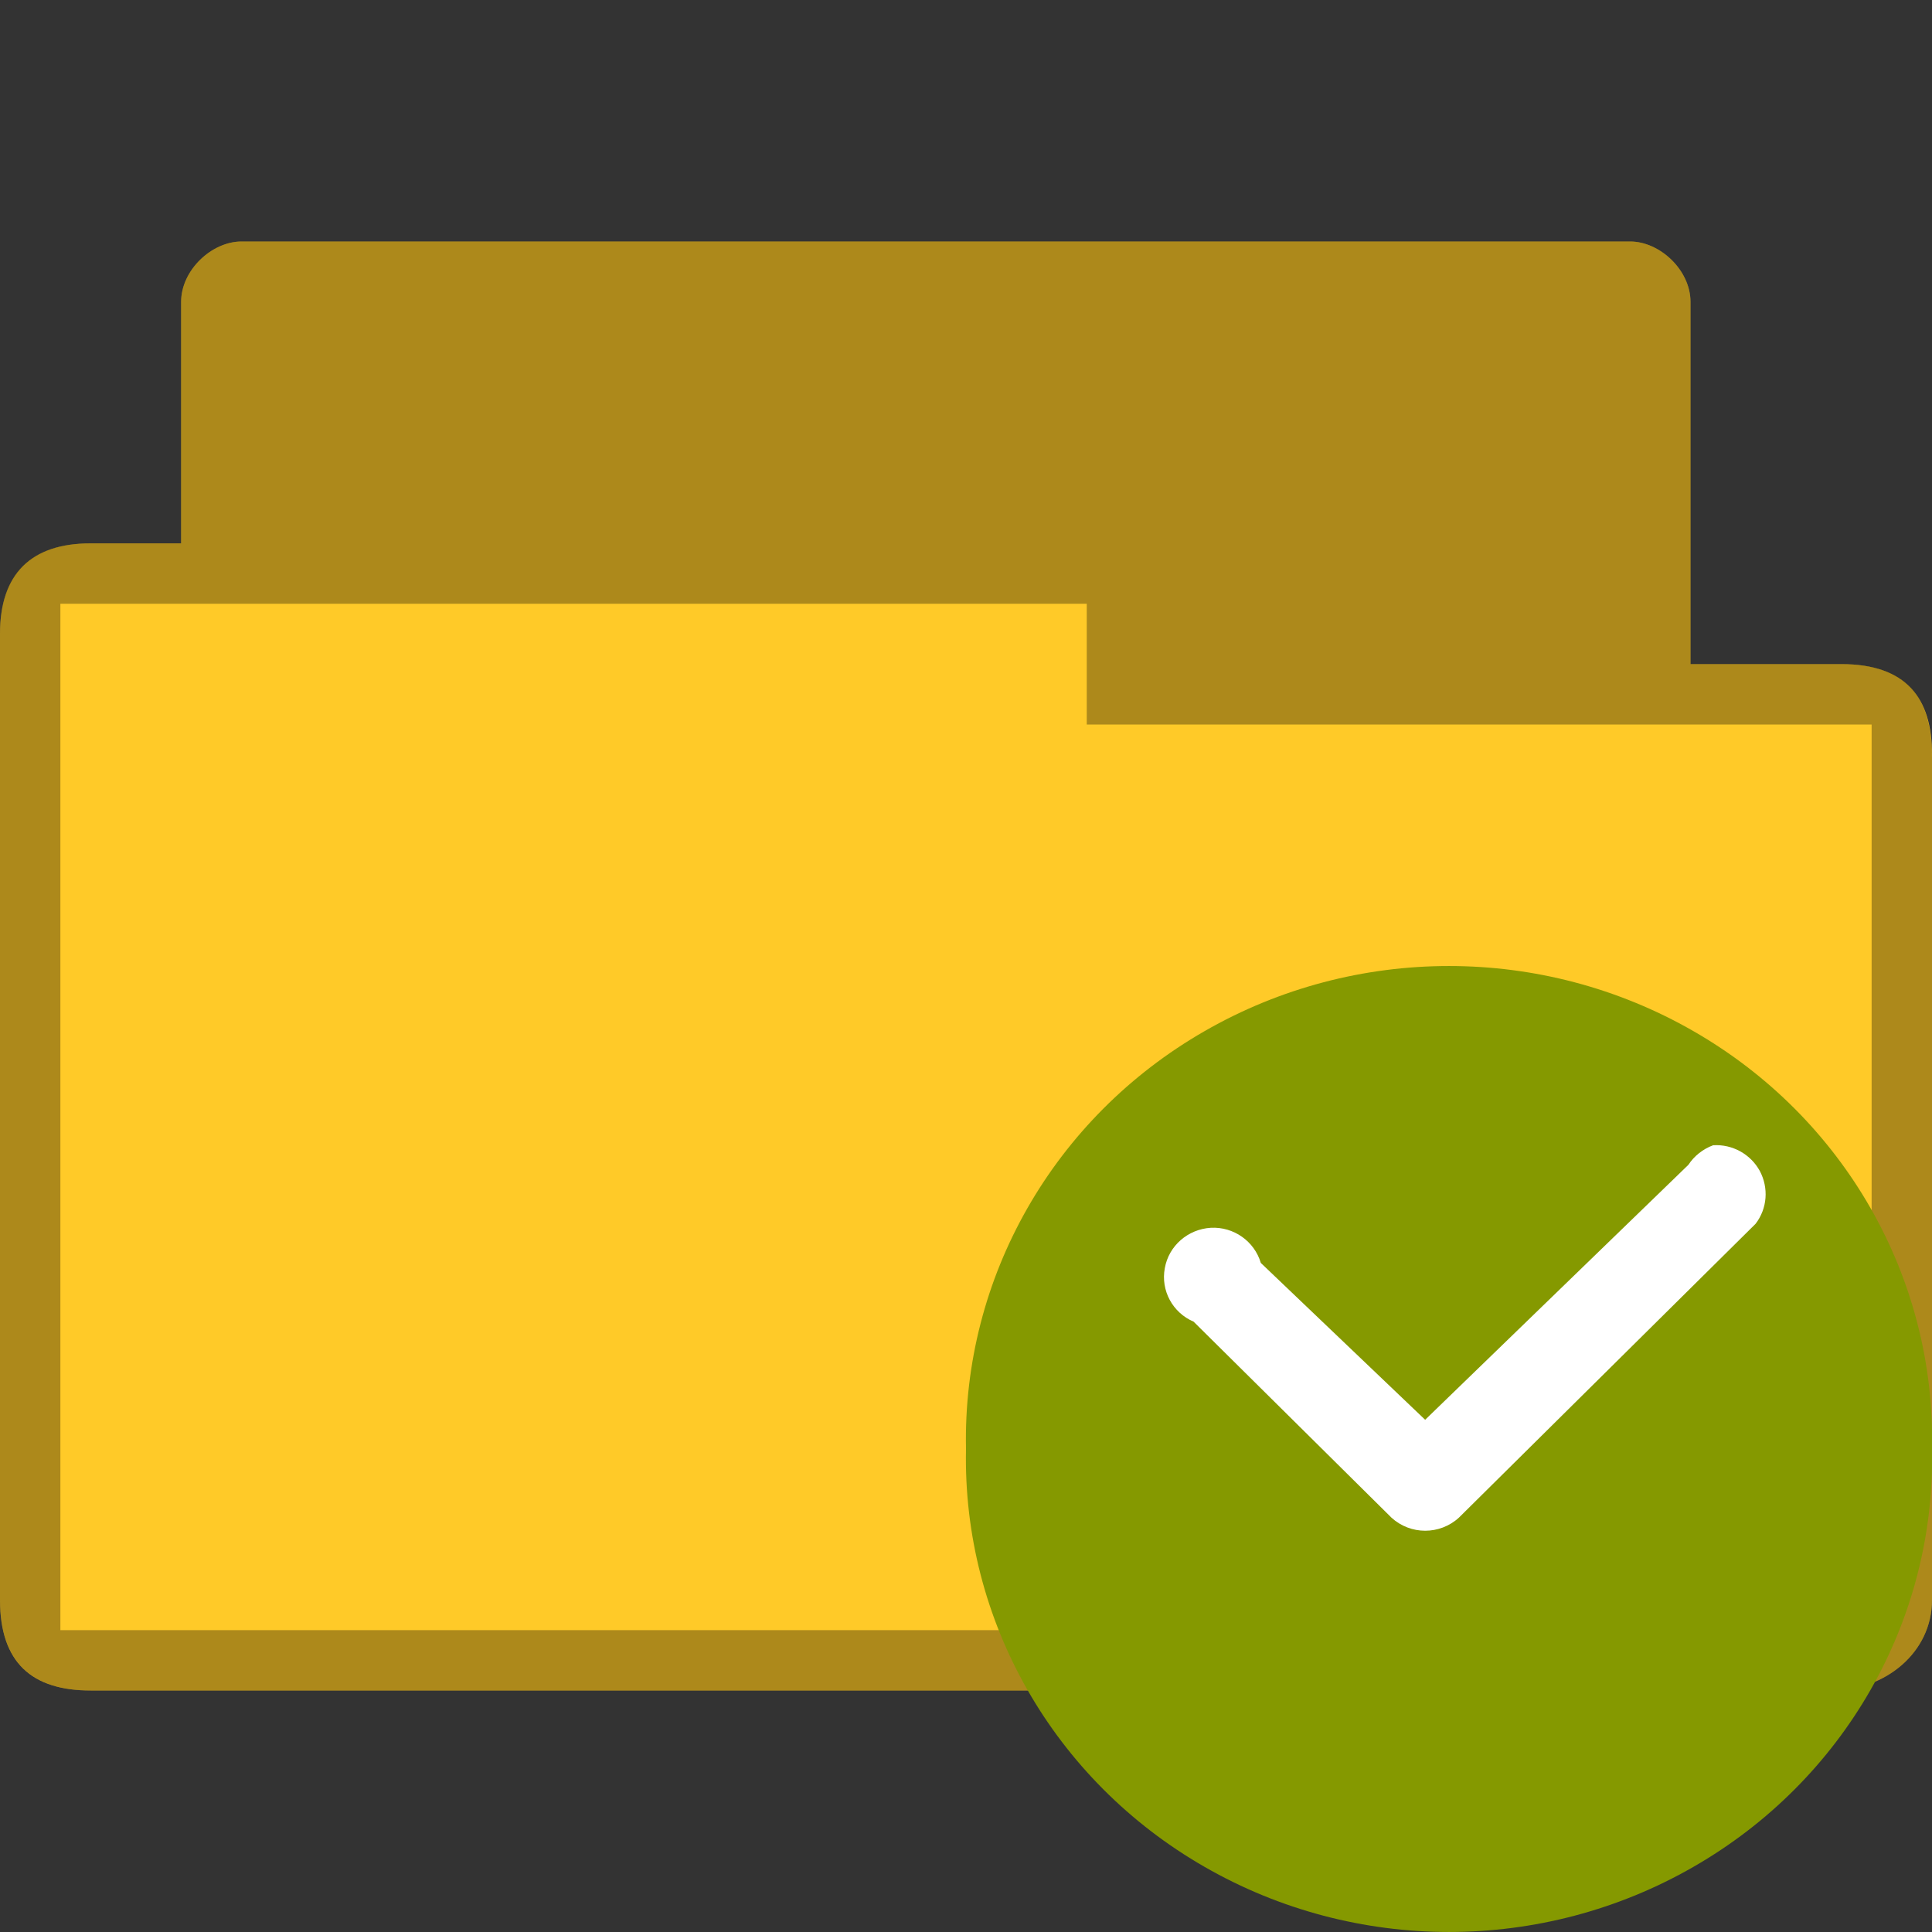 <?xml version="1.0" encoding="UTF-8" standalone="no"?>
<svg
   xmlns:dc="http://purl.org/dc/elements/1.1/"
   xmlns:cc="http://creativecommons.org/ns#"
   xmlns:rdf="http://www.w3.org/1999/02/22-rdf-syntax-ns#"
   xmlns:svg="http://www.w3.org/2000/svg"
   xmlns="http://www.w3.org/2000/svg"
   xmlns:sodipodi="http://sodipodi.sourceforge.net/DTD/sodipodi-0.dtd"
   xmlns:inkscape="http://www.inkscape.org/namespaces/inkscape"
   width="32"
   height="32"
   viewBox="0 0 32 32"
   id="svg2989"
   version="1.1"
   inkscape:version="0.48.5 r10040"
   sodipodi:docname="document-open-recent.svg">
  <rect x="0" y="0" width="32" height="32" fill="#333333" stroke="none"/>
  <defs
     id="defs3001" />
  <sodipodi:namedview
     pagecolor="#ffffff"
     bordercolor="#666666"
     borderopacity="1"
     objecttolerance="10"
     gridtolerance="10"
     guidetolerance="10"
     inkscape:pageopacity="0"
     inkscape:pageshadow="2"
     inkscape:window-width="1280"
     inkscape:window-height="969"
     id="namedview2999"
     showgrid="true"
     inkscape:zoom="10.429825"
     inkscape:cx="16.905384"
     inkscape:cy="11.97136"
     inkscape:window-x="0"
     inkscape:window-y="0"
     inkscape:window-maximized="1"
     inkscape:current-layer="svg2989">
    <inkscape:grid
       type="xygrid"
       id="grid3014" />
  </sodipodi:namedview>
  <path
     style="font-size:medium;font-style:normal;font-variant:normal;font-weight:normal;font-stretch:normal;text-indent:0;text-align:start;text-decoration:none;line-height:normal;letter-spacing:normal;word-spacing:normal;text-transform:none;direction:ltr;block-progression:tb;writing-mode:lr-tb;text-anchor:start;baseline-shift:baseline;color:#000000;fill:#ffca28;fill-opacity:1;fill-rule:nonzero;stroke:none;stroke-width:1;marker:none;visibility:visible;display:inline;overflow:visible;enable-background:accumulate;font-family:Sans;-inkscape-font-specification:Sans"
     d="m 4,4 c -0.492,0 -1,0.473 -1,1 L 3,9 c -0.667,0 -0.833,0 -1.5,0 -0.979,0 -1.5,0.494 -1.5,1.5 L 0,26.5 C 0,27.531 0.523,28 1.5,28 l 28.844,0 C 31.216,28 32,27.377 32,26.5 l 0,-14 c 0,-0.941 -0.425,-1.5 -1.5,-1.5 l -2.5,0 0,-6 c 0,-0.527 -0.508,-1 -1,-1 z"
     id="path3004"
     inkscape:connector-curvature="0"
     sodipodi:nodetypes="ssccssssscccsss" />
  <path
     style="font-size:medium;font-style:normal;font-variant:normal;font-weight:normal;font-stretch:normal;text-indent:0;text-align:start;text-decoration:none;line-height:normal;letter-spacing:normal;word-spacing:normal;text-transform:none;direction:ltr;block-progression:tb;writing-mode:lr-tb;text-anchor:start;baseline-shift:baseline;color:#000000;fill:#000000;fill-opacity:0.322;fill-rule:nonzero;stroke:none;stroke-width:1;marker:none;visibility:visible;display:inline;overflow:visible;enable-background:accumulate;font-family:Sans;-inkscape-font-specification:Sans"
     d="m 4,4 c -0.492,0 -1,0.473 -1,1 L 3,9 C 2.313,9 2.116,9 1.5,9 0.521,9 0,9.483 0,10.5 l 0,16 C 0,27.504 0.501,28 1.5,28 l 28.844,0 C 31.216,28 32,27.377 32,26.5 L 32,12.552 C 32,11.538 31.581,11 30.5,11 L 28,11 28,5 c 0,-0.527 -0.508,-1 -1,-1 z M 18,10 l 0,2 13,0 0,15 -30,0 0,-17 z"
     id="path3784"
     inkscape:connector-curvature="0"
     sodipodi:nodetypes="ssccssssscccsssccccccc" />
  <path
     style="fill:#859900;fill-rule:evenodd"
     d="M 32 24 C 32.059 26.84 30.547 29.488 28.047 30.922 C 25.547 32.359 22.453 32.359 19.953 30.922 C 17.453 29.488 15.941 26.84 16 24 C 15.941 21.16 17.453 18.512 19.953 17.078 C 22.453 15.641 25.547 15.641 28.047 17.078 C 30.547 18.512 32.059 21.16 32 24 Z "
     id="path2995" />
  <path
     style="fill:#fff"
     d="M 28.375 18.969 C 28.207 19.031 28.062 19.145 27.965 19.293 L 23.605 23.516 L 20.883 20.918 C 20.777 20.559 20.434 20.316 20.055 20.336 C 19.676 20.359 19.359 20.633 19.293 21.004 C 19.223 21.375 19.422 21.742 19.77 21.891 L 23.047 25.137 C 23.363 25.426 23.848 25.426 24.164 25.137 L 29.078 20.27 C 29.273 20.016 29.297 19.676 29.148 19.395 C 28.996 19.117 28.695 18.949 28.375 18.969 Z "
     id="path2997" />
</svg>
